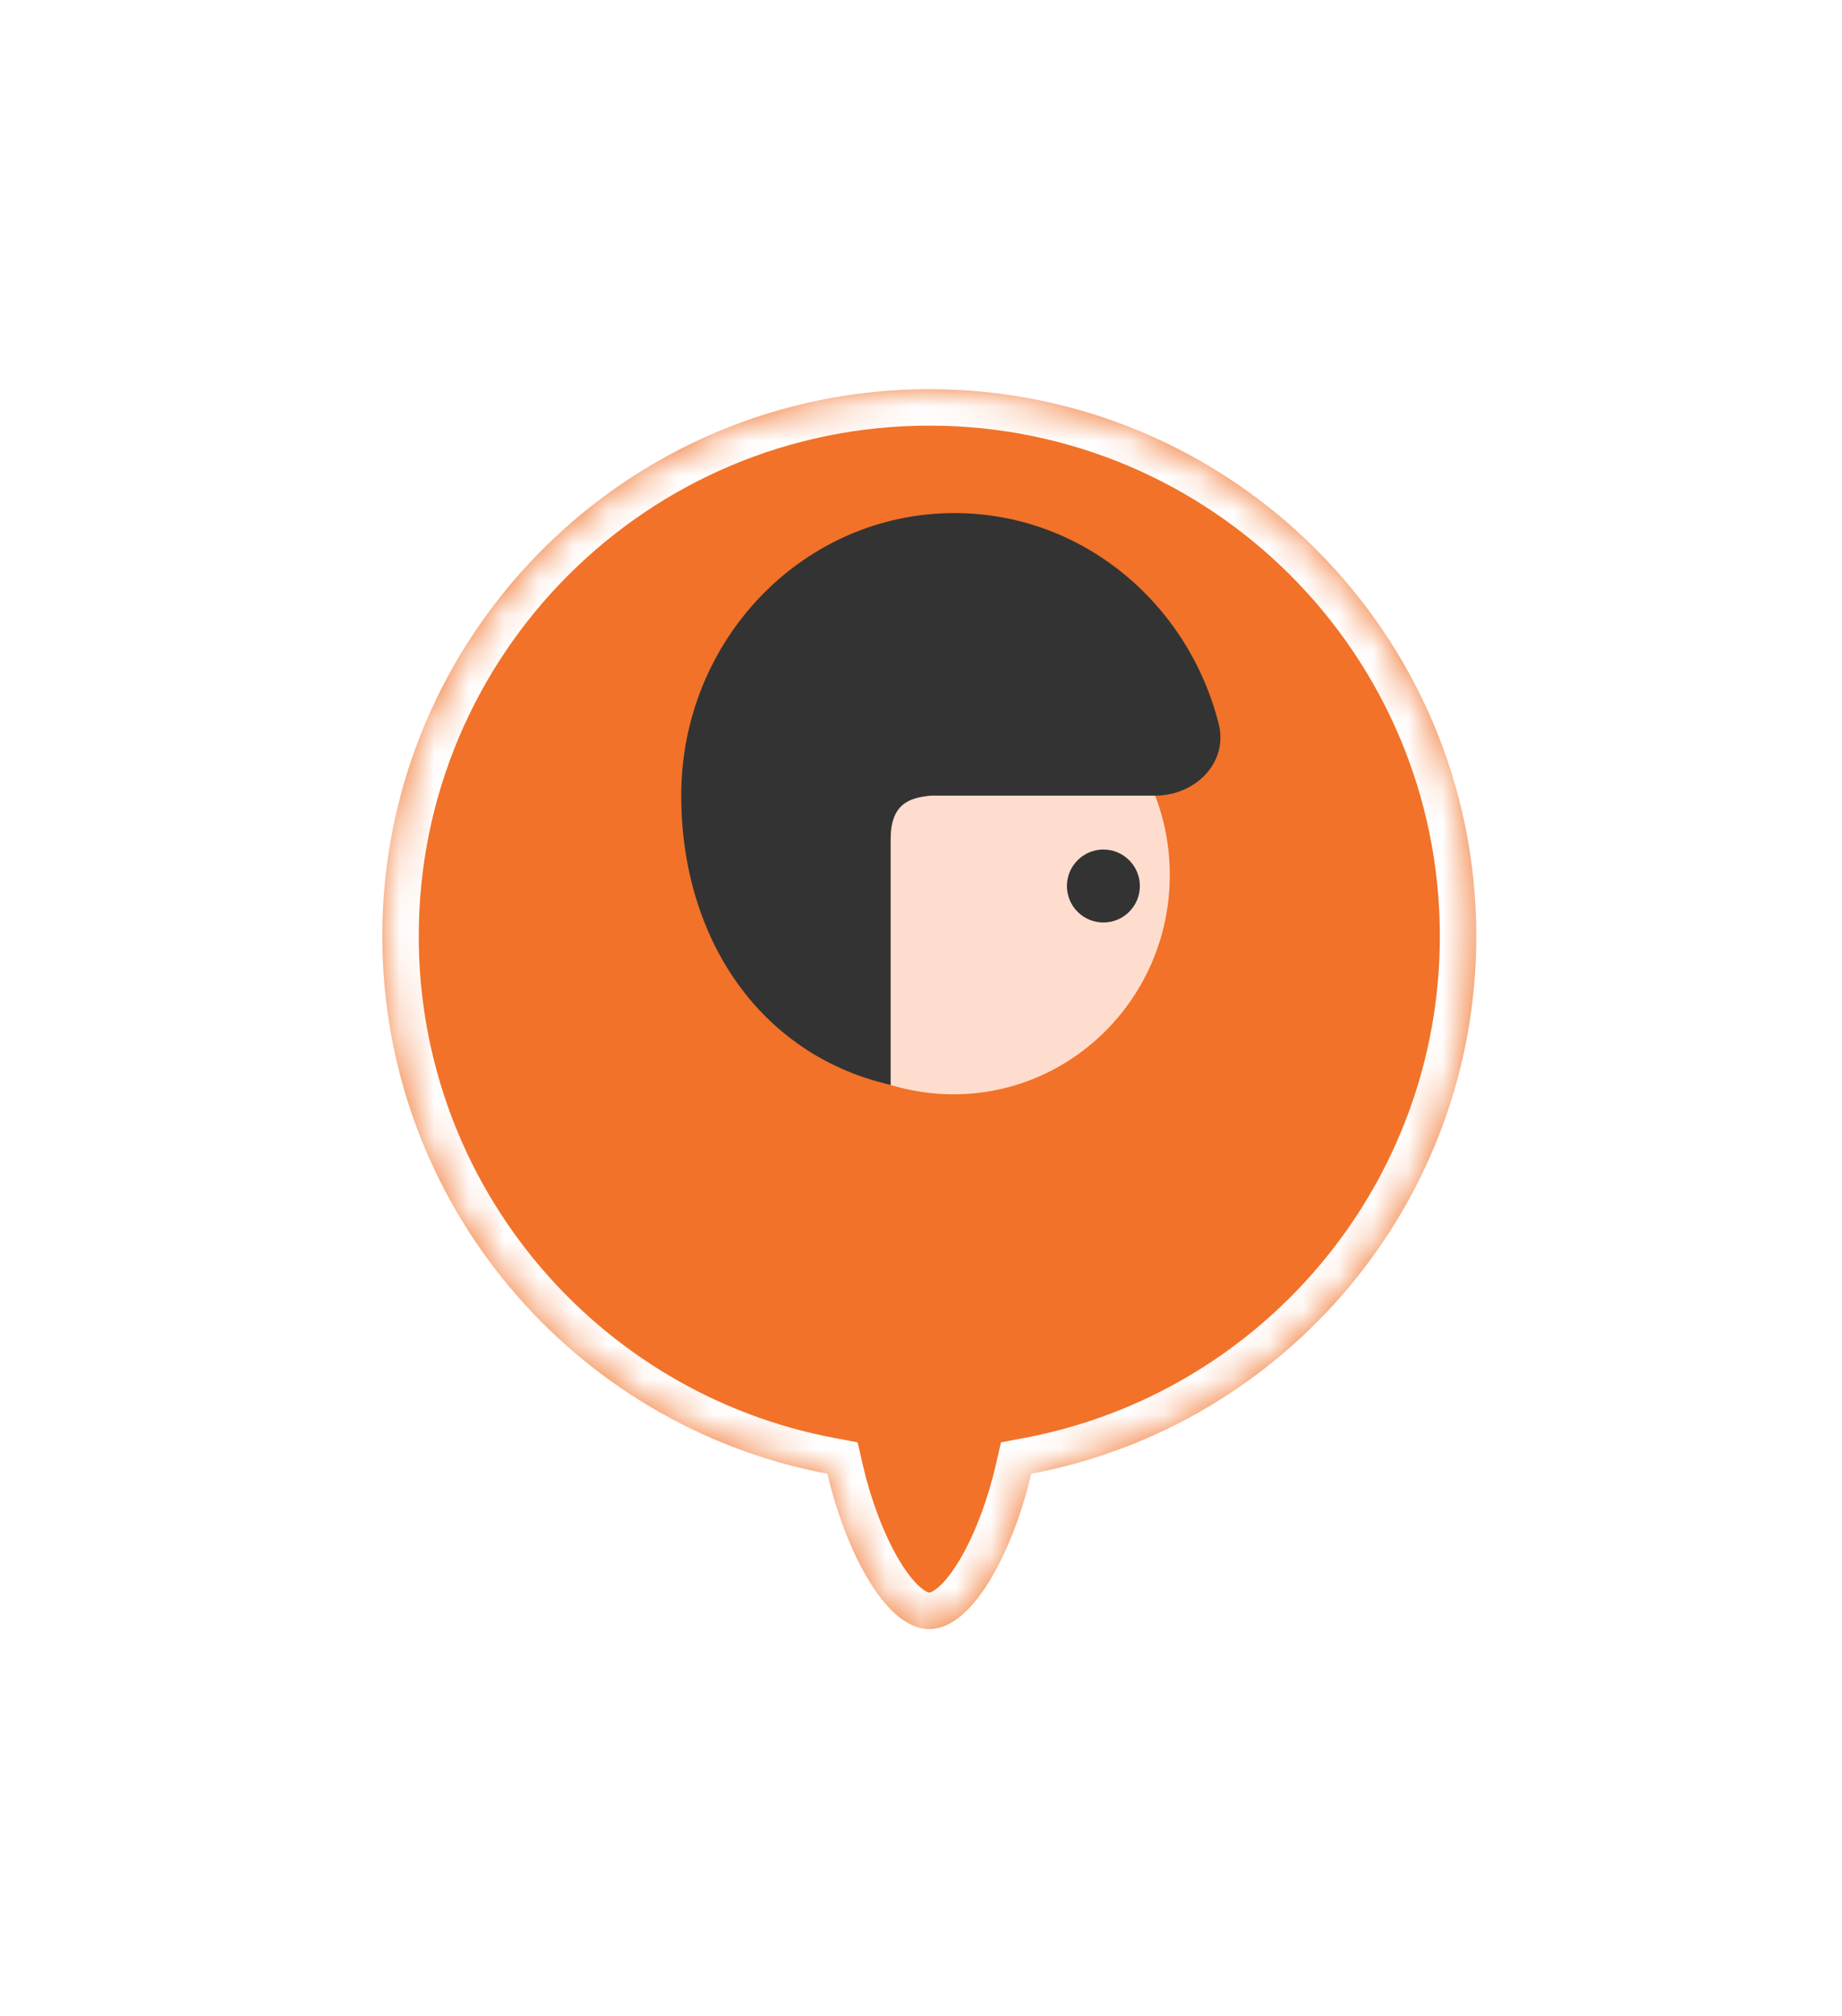<svg width="53" height="58" viewBox="0 0 53 58" fill="none" xmlns="http://www.w3.org/2000/svg">
<g filter="url(#filter0_d_624_30858)">
<mask id="path-1-inside-1_624_30858" fill="white">
<path fill-rule="evenodd" clip-rule="evenodd" d="M29.671 38.205C36.962 36.832 42.478 30.429 42.478 22.739C42.478 14.047 35.431 7 26.739 7C18.047 7 11 14.047 11 22.739C11 30.43 16.516 36.832 23.807 38.205C24.266 40.199 25.406 42.674 26.739 42.674C28.072 42.674 29.212 40.199 29.671 38.205Z"/>
</mask>
<path fill-rule="evenodd" clip-rule="evenodd" d="M29.671 38.205C36.962 36.832 42.478 30.429 42.478 22.739C42.478 14.047 35.431 7 26.739 7C18.047 7 11 14.047 11 22.739C11 30.43 16.516 36.832 23.807 38.205C24.266 40.199 25.406 42.674 26.739 42.674C28.072 42.674 29.212 40.199 29.671 38.205Z" fill="#F17228"/>
<path d="M29.671 38.205L29.476 37.174L28.802 37.301L28.648 37.97L29.671 38.205ZM23.807 38.205L24.83 37.97L24.676 37.301L24.002 37.174L23.807 38.205ZM41.429 22.739C41.429 29.916 36.281 35.892 29.476 37.174L29.865 39.236C37.643 37.771 43.527 30.943 43.527 22.739H41.429ZM26.739 8.049C34.852 8.049 41.429 14.626 41.429 22.739H43.527C43.527 13.467 36.011 5.951 26.739 5.951V8.049ZM12.049 22.739C12.049 14.626 18.626 8.049 26.739 8.049V5.951C17.467 5.951 9.951 13.467 9.951 22.739H12.049ZM24.002 37.174C17.197 35.892 12.049 29.916 12.049 22.739H9.951C9.951 30.943 15.835 37.771 23.613 39.236L24.002 37.174ZM26.739 41.624C26.739 41.624 26.721 41.625 26.678 41.606C26.633 41.586 26.563 41.544 26.473 41.465C26.287 41.303 26.072 41.034 25.851 40.657C25.409 39.903 25.042 38.892 24.83 37.97L22.785 38.441C23.032 39.513 23.464 40.736 24.04 41.718C24.328 42.208 24.676 42.683 25.093 43.046C25.509 43.41 26.066 43.723 26.739 43.723V41.624ZM28.648 37.97C28.436 38.892 28.07 39.903 27.628 40.657C27.406 41.034 27.191 41.303 27.005 41.465C26.915 41.544 26.845 41.586 26.8 41.606C26.757 41.625 26.739 41.624 26.739 41.624V43.723C27.412 43.723 27.969 43.41 28.385 43.046C28.802 42.683 29.151 42.208 29.438 41.718C30.014 40.736 30.446 39.513 30.693 38.441L28.648 37.97Z" fill="#FFFEFE" mask="url(#path-1-inside-1_624_30858)"/>
</g>
<path fill-rule="evenodd" clip-rule="evenodd" d="M33.237 22.892L26.782 21.502C26.127 21.562 24.253 23.154 24.253 24.15L25.627 31.216C26.198 31.388 26.806 31.485 27.433 31.485C30.871 31.485 33.658 28.66 33.658 25.179C33.658 24.371 33.511 23.6 33.237 22.892Z" fill="#FFDDCE"/>
<path fill-rule="evenodd" clip-rule="evenodd" d="M33.237 22.892C34.388 22.892 35.348 21.945 35.066 20.829C34.184 17.336 31.114 14.762 27.461 14.762C23.118 14.762 19.601 18.399 19.601 22.892C19.601 25.858 20.792 28.495 22.951 30.026C23.721 30.577 24.619 30.983 25.627 31.215V24.15C25.627 23.154 26.127 22.953 26.782 22.892H33.237Z" fill="#333333"/>
<path d="M32.49 26.234C32.08 26.644 31.416 26.644 31.006 26.234C30.596 25.824 30.596 25.16 31.006 24.75C31.416 24.34 32.08 24.34 32.49 24.75C32.9 25.16 32.9 25.824 32.49 26.234Z" fill="#333333"/>
<defs>
<filter id="filter0_d_624_30858" x="0.507" y="0.704" width="52.463" height="56.659" filterUnits="userSpaceOnUse" color-interpolation-filters="sRGB">
<feFlood flood-opacity="0" result="BackgroundImageFix"/>
<feColorMatrix in="SourceAlpha" type="matrix" values="0 0 0 0 0 0 0 0 0 0 0 0 0 0 0 0 0 0 127 0" result="hardAlpha"/>
<feOffset dy="4.197"/>
<feGaussianBlur stdDeviation="5.246"/>
<feColorMatrix type="matrix" values="0 0 0 0 0 0 0 0 0 0 0 0 0 0 0 0 0 0 0.1 0"/>
<feBlend mode="normal" in2="BackgroundImageFix" result="effect1_dropShadow_624_30858"/>
<feBlend mode="normal" in="SourceGraphic" in2="effect1_dropShadow_624_30858" result="shape"/>
</filter>
</defs>
</svg>
